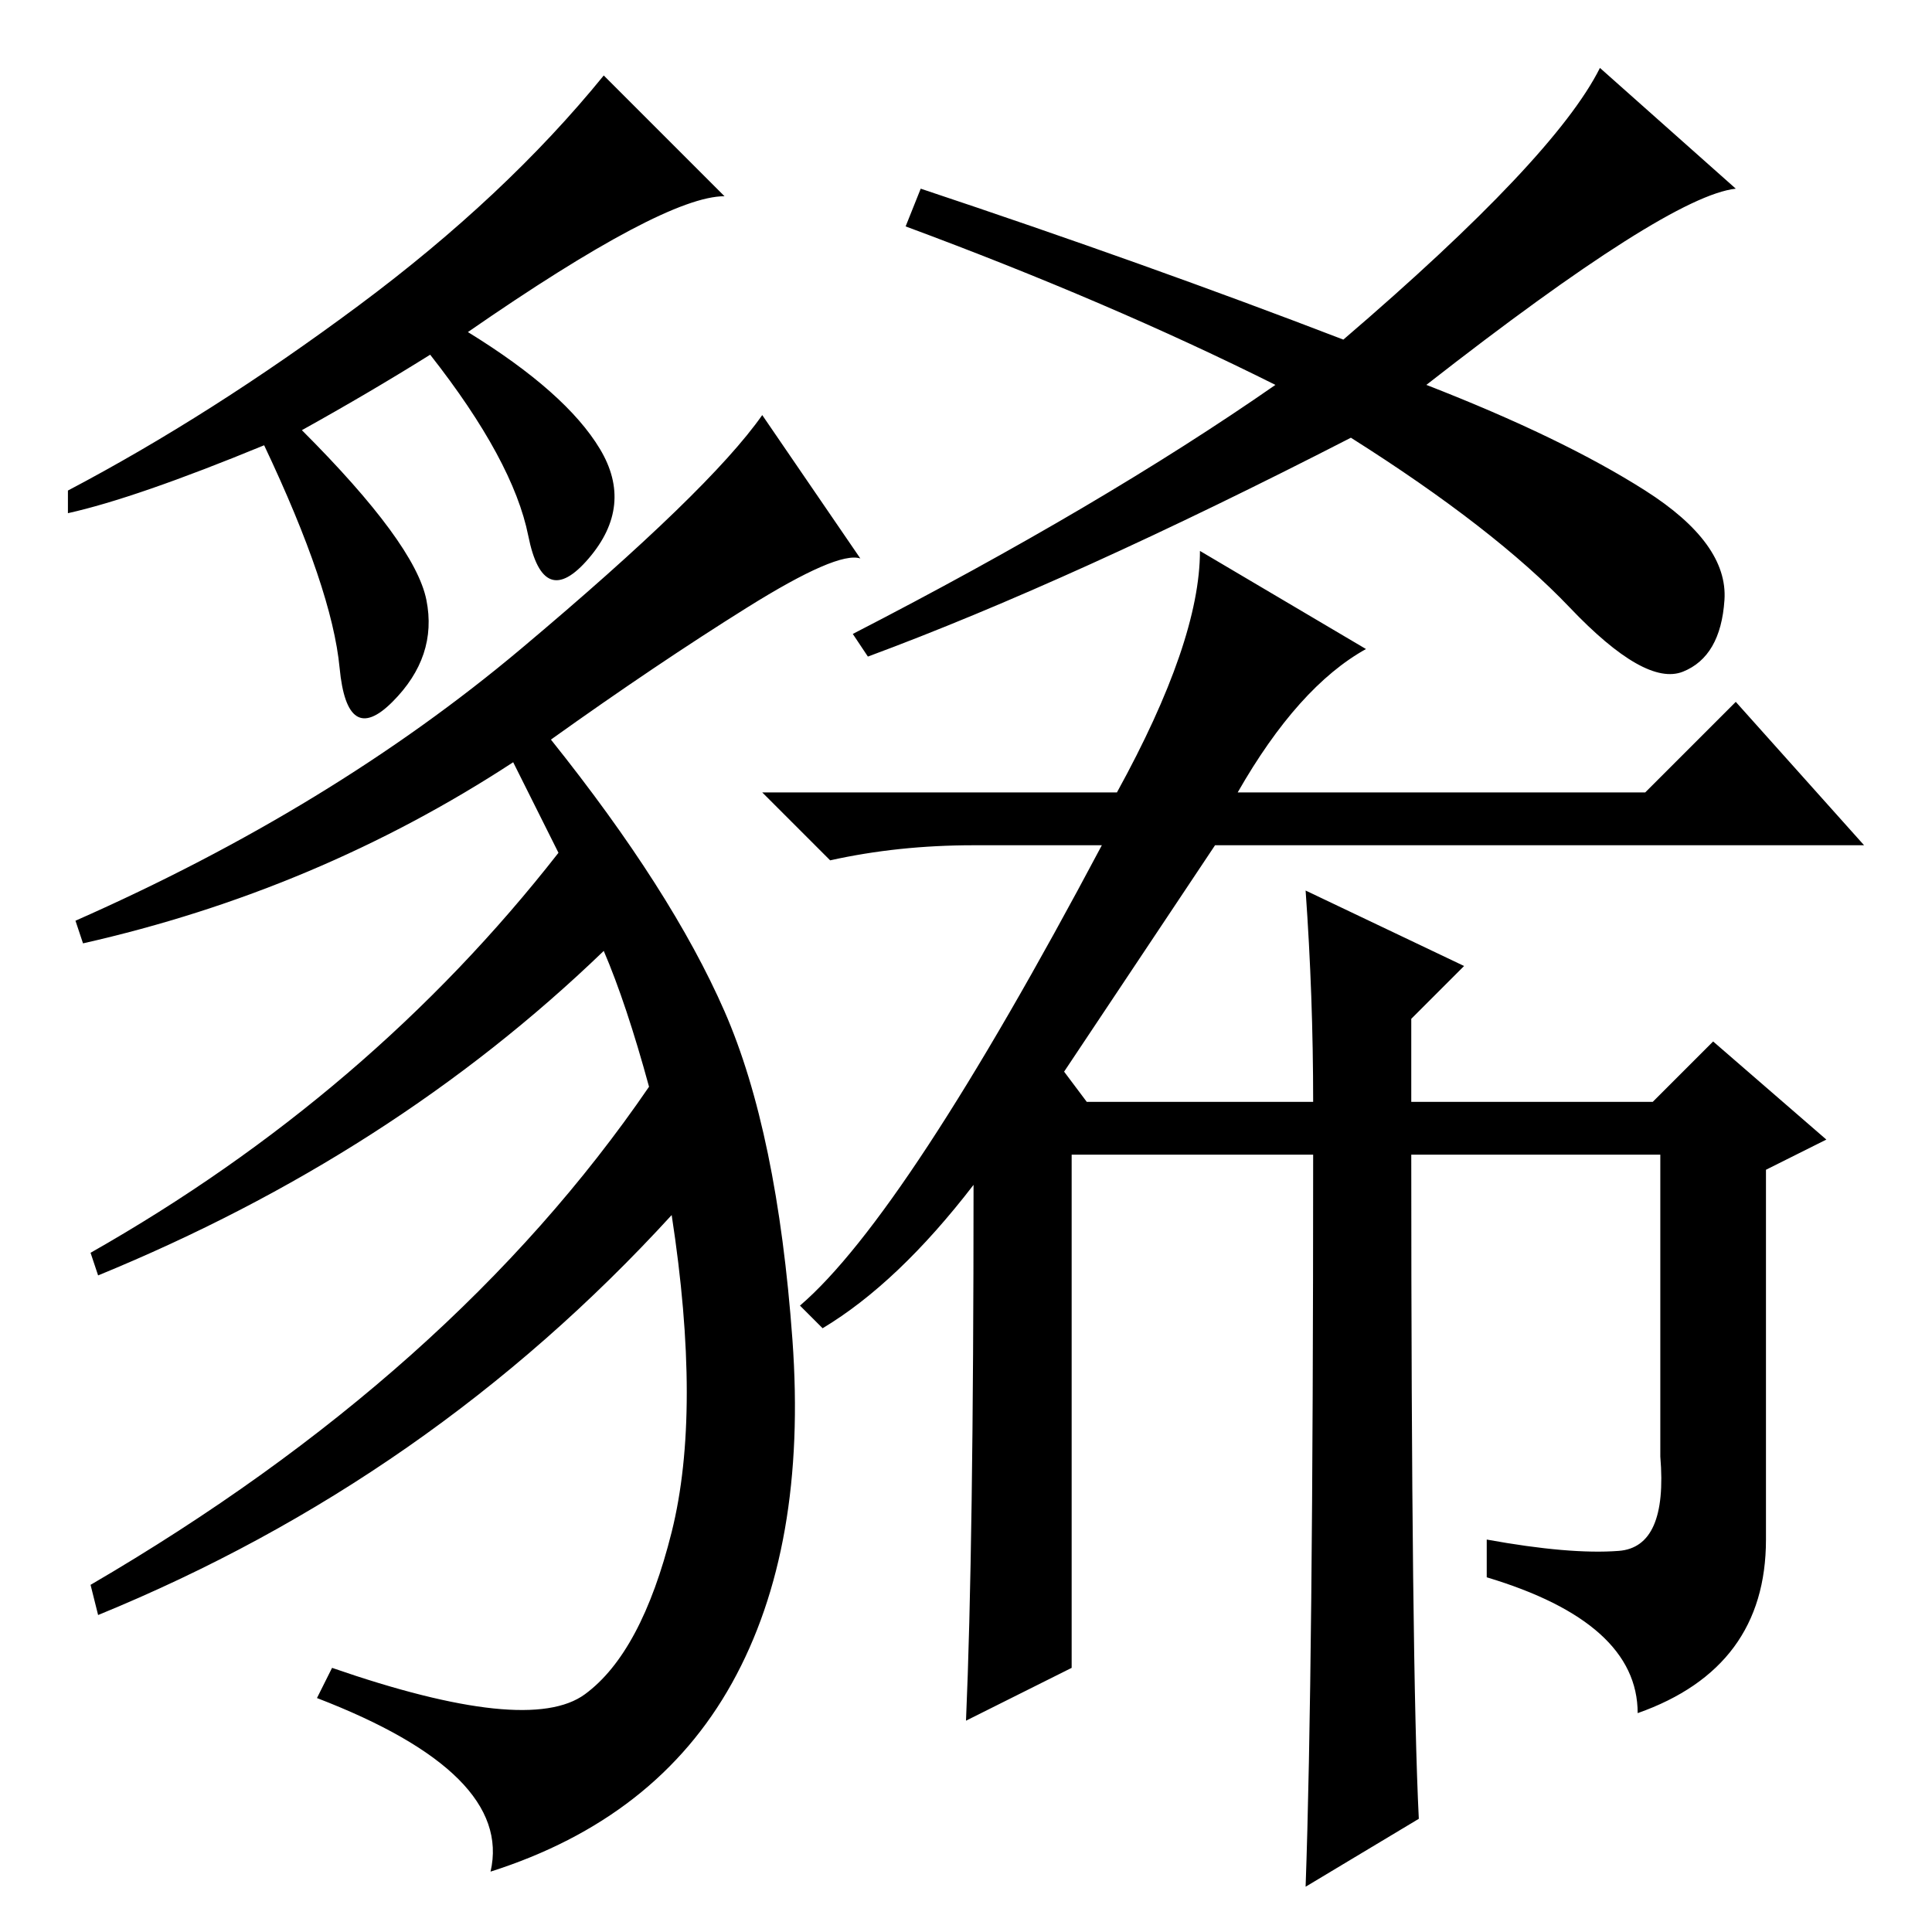 <?xml version="1.0" standalone="no"?>
<!DOCTYPE svg PUBLIC "-//W3C//DTD SVG 1.1//EN" "http://www.w3.org/Graphics/SVG/1.1/DTD/svg11.dtd" >
<svg xmlns="http://www.w3.org/2000/svg" xmlns:xlink="http://www.w3.org/1999/xlink" version="1.1" viewBox="0 -36 256 256">
  <g transform="matrix(1 0 0 -1 0 220)">
   <path fill="currentColor"
d="M178 211q28 24 34 36l18 -16q-9 -1 -41 -26q18 -7 29 -14t10.5 -14.5t-5.5 -9.5t-15 8.5t-29 22.5q-37 -19 -64 -29l-2 3q33 17 56 33q-22 11 -49 21l2 5q30 -10 56 -20zM214.5 50.5q6.5 0.5 5.5 12.5v40h-33q0 -68 1 -88l-15 -9q1 28 1 97h-32v-68l-14 -7q1 23 1 71
q-10 -13 -20 -19l-3 3q14 12 40 61h-17q-10 0 -19 -2l-9 9h47q11 20 11 32l22 -13q-9 -5 -17 -19h54l12 12l17 -19h-86l-20 -30l3 -4h30q0 14 -1 28l21 -10l-7 -7v-11h32l8 8l15 -13l-8 -4v-49q0 -17 -17 -23q0 12 -20 18v5q11 -2 17.5 -1.5zM96 230q-8 0 -34 -18
q13 -8 17.5 -15.5t-1.5 -14.5t-8 3t-13 24q-8 -5 -17 -10q15 -15 16.5 -22.5t-4.5 -13.5t-7 4.5t-10 29.5q-17 -7 -26 -9v3q19 10 38.5 24.5t32.5 30.5zM114 182q-3 1 -15 -6.5t-26 -17.5q16 -20 23 -36t9 -43.5t-8 -45.5t-32 -25q3 13 -23 23l2 4q26 -9 33.5 -3.5
t11.5 21.5t0 42q-32 -35 -76 -53l-1 4q48 28 74 66q-3 11 -6 18q-28 -27 -67 -43l-1 3q37 21 62 53l-6 12q-26 -17 -57 -24l-1 3q34 15 59 36t32 31z" />
  </g>

</svg>
